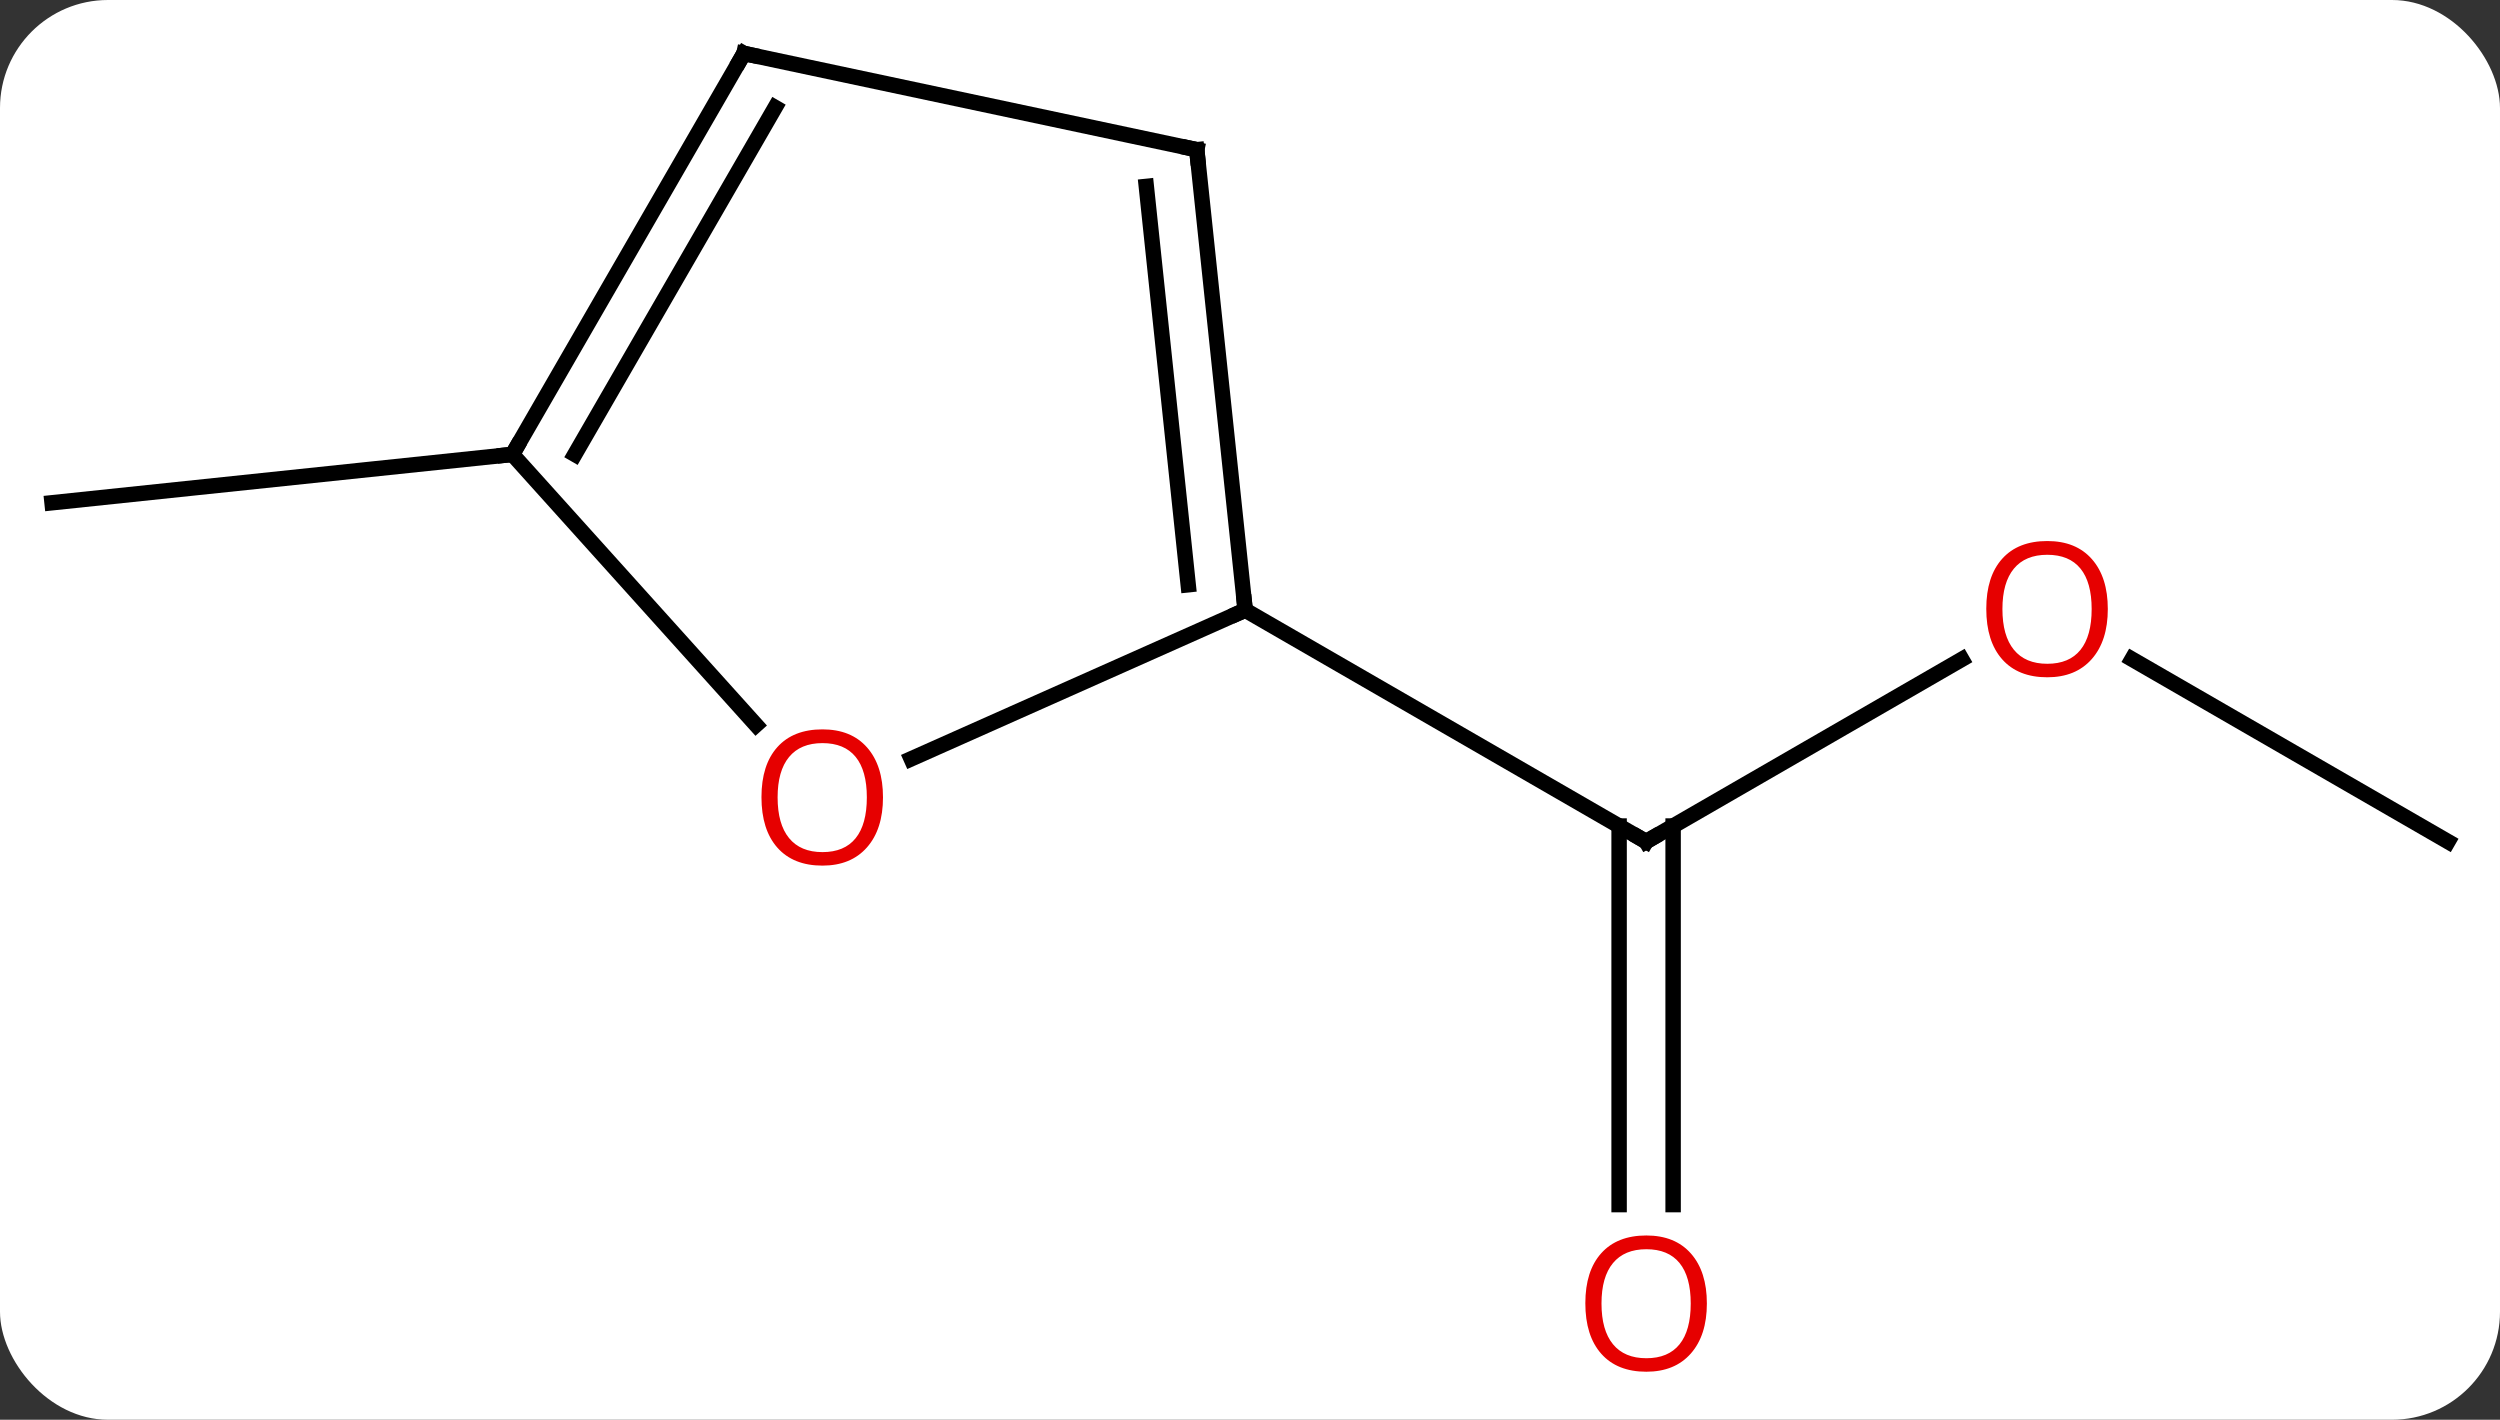 <svg width="162" viewBox="0 0 162 92" style="fill-opacity:1; color-rendering:auto; color-interpolation:auto; text-rendering:auto; stroke:black; stroke-linecap:square; stroke-miterlimit:10; shape-rendering:auto; stroke-opacity:1; fill:black; stroke-dasharray:none; font-weight:normal; stroke-width:1; font-family:'Open Sans'; font-style:normal; stroke-linejoin:miter; font-size:12; stroke-dashoffset:0; image-rendering:auto;" height="92" class="cas-substance-image" xmlns:xlink="http://www.w3.org/1999/xlink" xmlns="http://www.w3.org/2000/svg"><rect x="0" y="0" width="162" height="92" fill="#333333" stroke="none"/><svg class="cas-substance-single-component"><rect y="0" x="0" width="162" stroke="none" ry="7" rx="7" height="92" fill="white" class="cas-substance-group"/><svg y="0" x="0" width="162" viewBox="0 0 162 92" style="fill:black;" height="92" class="cas-substance-single-component-image"><svg><g><g transform="translate(81,44)" style="text-rendering:geometricPrecision; color-rendering:optimizeQuality; color-interpolation:linearRGB; stroke-linecap:butt; image-rendering:optimizeQuality;"><line y2="-1.275" y1="10.536" x2="46.125" x1="25.668" style="fill:none;"/><line y2="34.059" y1="9.526" x2="23.918" x1="23.918" style="fill:none;"/><line y2="34.059" y1="9.526" x2="27.418" x1="27.418" style="fill:none;"/><line y2="-4.464" y1="10.536" x2="-0.312" x1="25.668" style="fill:none;"/><line y2="10.536" y1="-1.285" x2="77.628" x1="57.153" style="fill:none;"/><line y2="-14.556" y1="-11.421" x2="-47.793" x1="-77.628" style="fill:none;"/><line y2="5.173" y1="-4.464" x2="-21.955" x1="-0.312" style="fill:none;"/><line y2="-34.299" y1="-4.464" x2="-3.45" x1="-0.312" style="fill:none;"/><line y2="-31.923" y1="-6.107" x2="-6.719" x1="-4.004" style="fill:none;"/><line y2="-14.556" y1="2.976" x2="-47.793" x1="-32.009" style="fill:none;"/><line y2="-40.536" y1="-34.299" x2="-32.793" x1="-3.45" style="fill:none;"/><line y2="-40.536" y1="-14.556" x2="-32.793" x1="-47.793" style="fill:none;"/><line y2="-37.036" y1="-14.556" x2="-30.772" x1="-43.752" style="fill:none;"/><path style="fill:none; stroke-miterlimit:5;" d="M26.101 10.286 L25.668 10.536 L25.235 10.286"/></g><g transform="translate(81,44)" style="stroke-linecap:butt; fill:rgb(230,0,0); text-rendering:geometricPrecision; color-rendering:optimizeQuality; image-rendering:optimizeQuality; font-family:'Open Sans'; stroke:rgb(230,0,0); color-interpolation:linearRGB; stroke-miterlimit:5;"><path style="stroke:none;" d="M55.586 -4.534 Q55.586 -2.472 54.546 -1.292 Q53.507 -0.112 51.664 -0.112 Q49.773 -0.112 48.742 -1.276 Q47.711 -2.441 47.711 -4.55 Q47.711 -6.644 48.742 -7.792 Q49.773 -8.941 51.664 -8.941 Q53.523 -8.941 54.554 -7.769 Q55.586 -6.597 55.586 -4.534 ZM48.757 -4.534 Q48.757 -2.8 49.5 -1.894 Q50.242 -0.987 51.664 -0.987 Q53.086 -0.987 53.812 -1.886 Q54.539 -2.784 54.539 -4.534 Q54.539 -6.269 53.812 -7.159 Q53.086 -8.05 51.664 -8.05 Q50.242 -8.05 49.5 -7.152 Q48.757 -6.253 48.757 -4.534 Z"/><path style="stroke:none;" d="M29.605 40.466 Q29.605 42.528 28.566 43.708 Q27.527 44.888 25.684 44.888 Q23.793 44.888 22.762 43.724 Q21.73 42.559 21.73 40.45 Q21.73 38.356 22.762 37.208 Q23.793 36.059 25.684 36.059 Q27.543 36.059 28.574 37.231 Q29.605 38.403 29.605 40.466 ZM22.777 40.466 Q22.777 42.2 23.52 43.106 Q24.262 44.013 25.684 44.013 Q27.105 44.013 27.832 43.114 Q28.559 42.216 28.559 40.466 Q28.559 38.731 27.832 37.841 Q27.105 36.95 25.684 36.95 Q24.262 36.95 23.52 37.849 Q22.777 38.747 22.777 40.466 Z"/><path style="fill:none; stroke:black;" d="M-0.364 -4.961 L-0.312 -4.464 L-0.769 -4.261"/><path style="stroke:none;" d="M-23.782 7.67 Q-23.782 9.732 -24.822 10.912 Q-25.861 12.092 -27.704 12.092 Q-29.595 12.092 -30.626 10.928 Q-31.657 9.763 -31.657 7.654 Q-31.657 5.56 -30.626 4.412 Q-29.595 3.263 -27.704 3.263 Q-25.845 3.263 -24.814 4.435 Q-23.782 5.607 -23.782 7.67 ZM-30.611 7.67 Q-30.611 9.404 -29.868 10.31 Q-29.126 11.217 -27.704 11.217 Q-26.282 11.217 -25.556 10.318 Q-24.829 9.42 -24.829 7.67 Q-24.829 5.935 -25.556 5.045 Q-26.282 4.154 -27.704 4.154 Q-29.126 4.154 -29.868 5.053 Q-30.611 5.951 -30.611 7.67 Z"/><path style="fill:none; stroke:black;" d="M-3.398 -33.802 L-3.45 -34.299 L-3.939 -34.403"/><path style="fill:none; stroke:black;" d="M-47.543 -14.989 L-47.793 -14.556 L-48.29 -14.504"/><path style="fill:none; stroke:black;" d="M-32.304 -40.432 L-32.793 -40.536 L-33.043 -40.103"/></g></g></svg></svg></svg></svg>